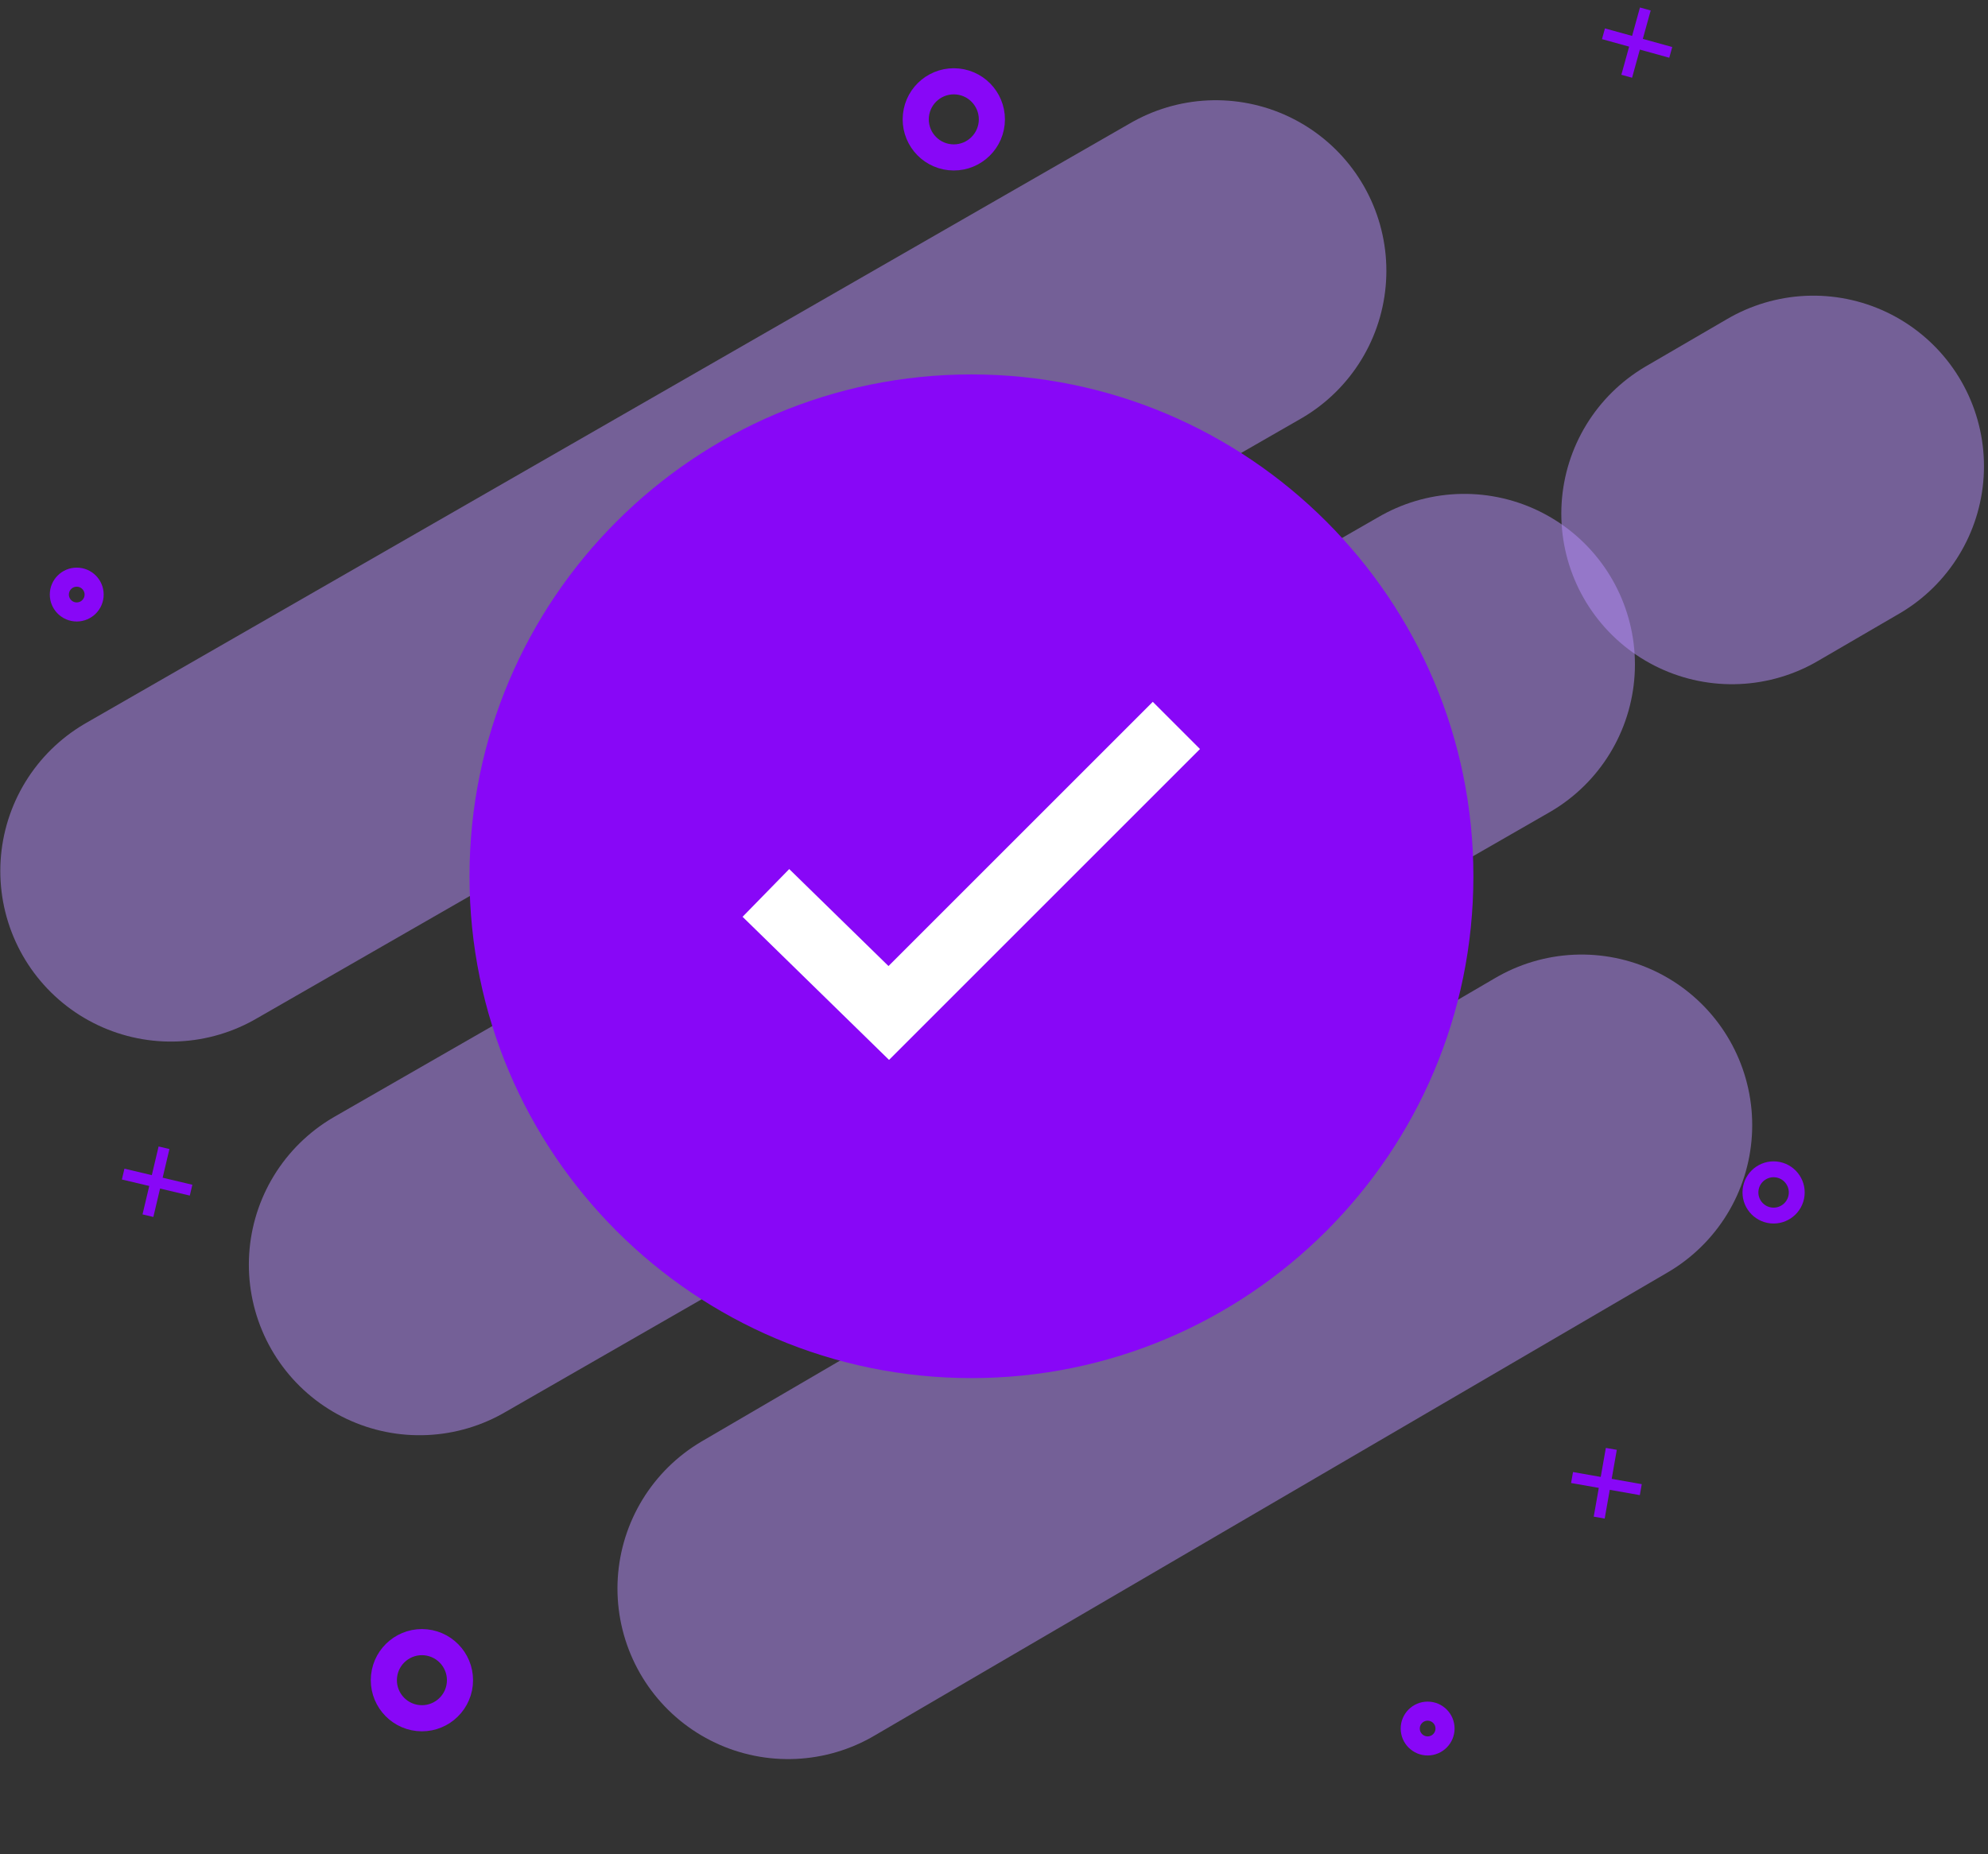 <svg width="268" height="250" viewBox="0 0 268 250" fill="none" xmlns="http://www.w3.org/2000/svg">
<rect x="0" y="0" width="268" height="250" fill="#333333" stroke="none"/>
<g opacity="0.5">
<path d="M23.041 117.443L163.894 36.515L23.041 117.443Z" fill="white"/>
<path d="M23.041 117.443L163.894 36.515" stroke="#B68EFC" stroke-width="46" stroke-linecap="round"/>
</g>
<g opacity="0.5">
<path d="M56.549 170.523L197.402 89.595L56.549 170.523Z" fill="white"/>
<path d="M56.549 170.523L197.402 89.595" stroke="#B68EFC" stroke-width="46" stroke-linecap="round"/>
</g>
<g opacity="0.5">
<path d="M233.479 69.258L244.456 62.867L233.479 69.258Z" fill="white"/>
<path d="M233.479 69.258L244.456 62.867" stroke="#B68EFC" stroke-width="46" stroke-linecap="round"/>
</g>
<g opacity="0.5">
<path d="M106.24 214.192L213.212 151.71L106.24 214.192Z" fill="white"/>
<path d="M106.24 214.192L213.212 151.71" stroke="#B68EFC" stroke-width="46" stroke-linecap="round"/>
</g>
<path d="M239.419 157.683C241.132 157.861 242.379 159.396 242.201 161.109C242.023 162.823 240.487 164.069 238.774 163.891C237.061 163.714 235.814 162.178 235.992 160.465C236.17 158.751 237.706 157.505 239.419 157.683Z" stroke="#8807F7" stroke-width="2.141"/>
<path d="M57.408 221.449C60.225 221.742 62.275 224.267 61.983 227.084C61.69 229.902 59.165 231.952 56.347 231.659C53.53 231.366 51.48 228.841 51.773 226.024C52.065 223.206 54.59 221.156 57.408 221.449Z" stroke="#8807F7" stroke-width="3.521"/>
<path d="M129.111 10.99C131.928 11.283 133.978 13.808 133.686 16.625C133.393 19.442 130.868 21.492 128.051 21.2C125.233 20.907 123.183 18.382 123.476 15.565C123.768 12.748 126.293 10.697 129.111 10.99Z" stroke="#8807F7" stroke-width="3.521"/>
<path d="M10.345 77.824C11.639 77.824 12.69 78.875 12.69 80.169C12.69 81.463 11.639 82.514 10.345 82.514C9.051 82.514 8 81.463 8 80.169C8 78.875 9.051 77.824 10.345 77.824Z" stroke="#8807F7" stroke-width="2.574"/>
<path d="M192.458 230.729C193.752 230.729 194.803 231.779 194.803 233.073C194.803 234.367 193.752 235.418 192.458 235.418C191.164 235.418 190.113 234.367 190.113 233.073C190.113 231.779 191.164 230.729 192.458 230.729Z" stroke="#8807F7" stroke-width="2.574"/>
<path d="M219.295 10.282L221.804 1.212" stroke="#8807F7" stroke-width="1.5"/>
<path d="M216.162 4.554L225.233 7.063" stroke="#8807F7" stroke-width="1.5"/>
<path d="M19.943 163.919L22.111 154.761" stroke="#8807F7" stroke-width="1.5"/>
<path d="M16.602 158.312L25.76 160.48" stroke="#8807F7" stroke-width="1.5"/>
<path d="M215.588 204.632L217.221 195.363" stroke="#8807F7" stroke-width="1.5"/>
<path d="M211.926 199.228L221.194 200.861" stroke="#8807F7" stroke-width="1.5"/>
<path d="M130.96 50.486C168.306 50.486 198.627 80.808 198.627 118.154C198.627 155.499 168.306 185.821 130.96 185.821C93.615 185.821 63.293 155.499 63.293 118.154C63.293 80.808 93.615 50.486 130.96 50.486Z" fill="#8807F7"/>
<path d="M130.92 56.886C164.733 56.886 192.187 84.34 192.187 118.153C192.187 151.967 164.733 179.42 130.92 179.42C97.106 179.42 69.652 151.967 69.652 118.153C69.652 84.34 97.106 56.886 130.92 56.886Z" fill="#8807F7"/>
<path d="M103.25 120.401L119.814 136.588L158.588 97.814" stroke="white" stroke-width="8.999"/>
</svg>
